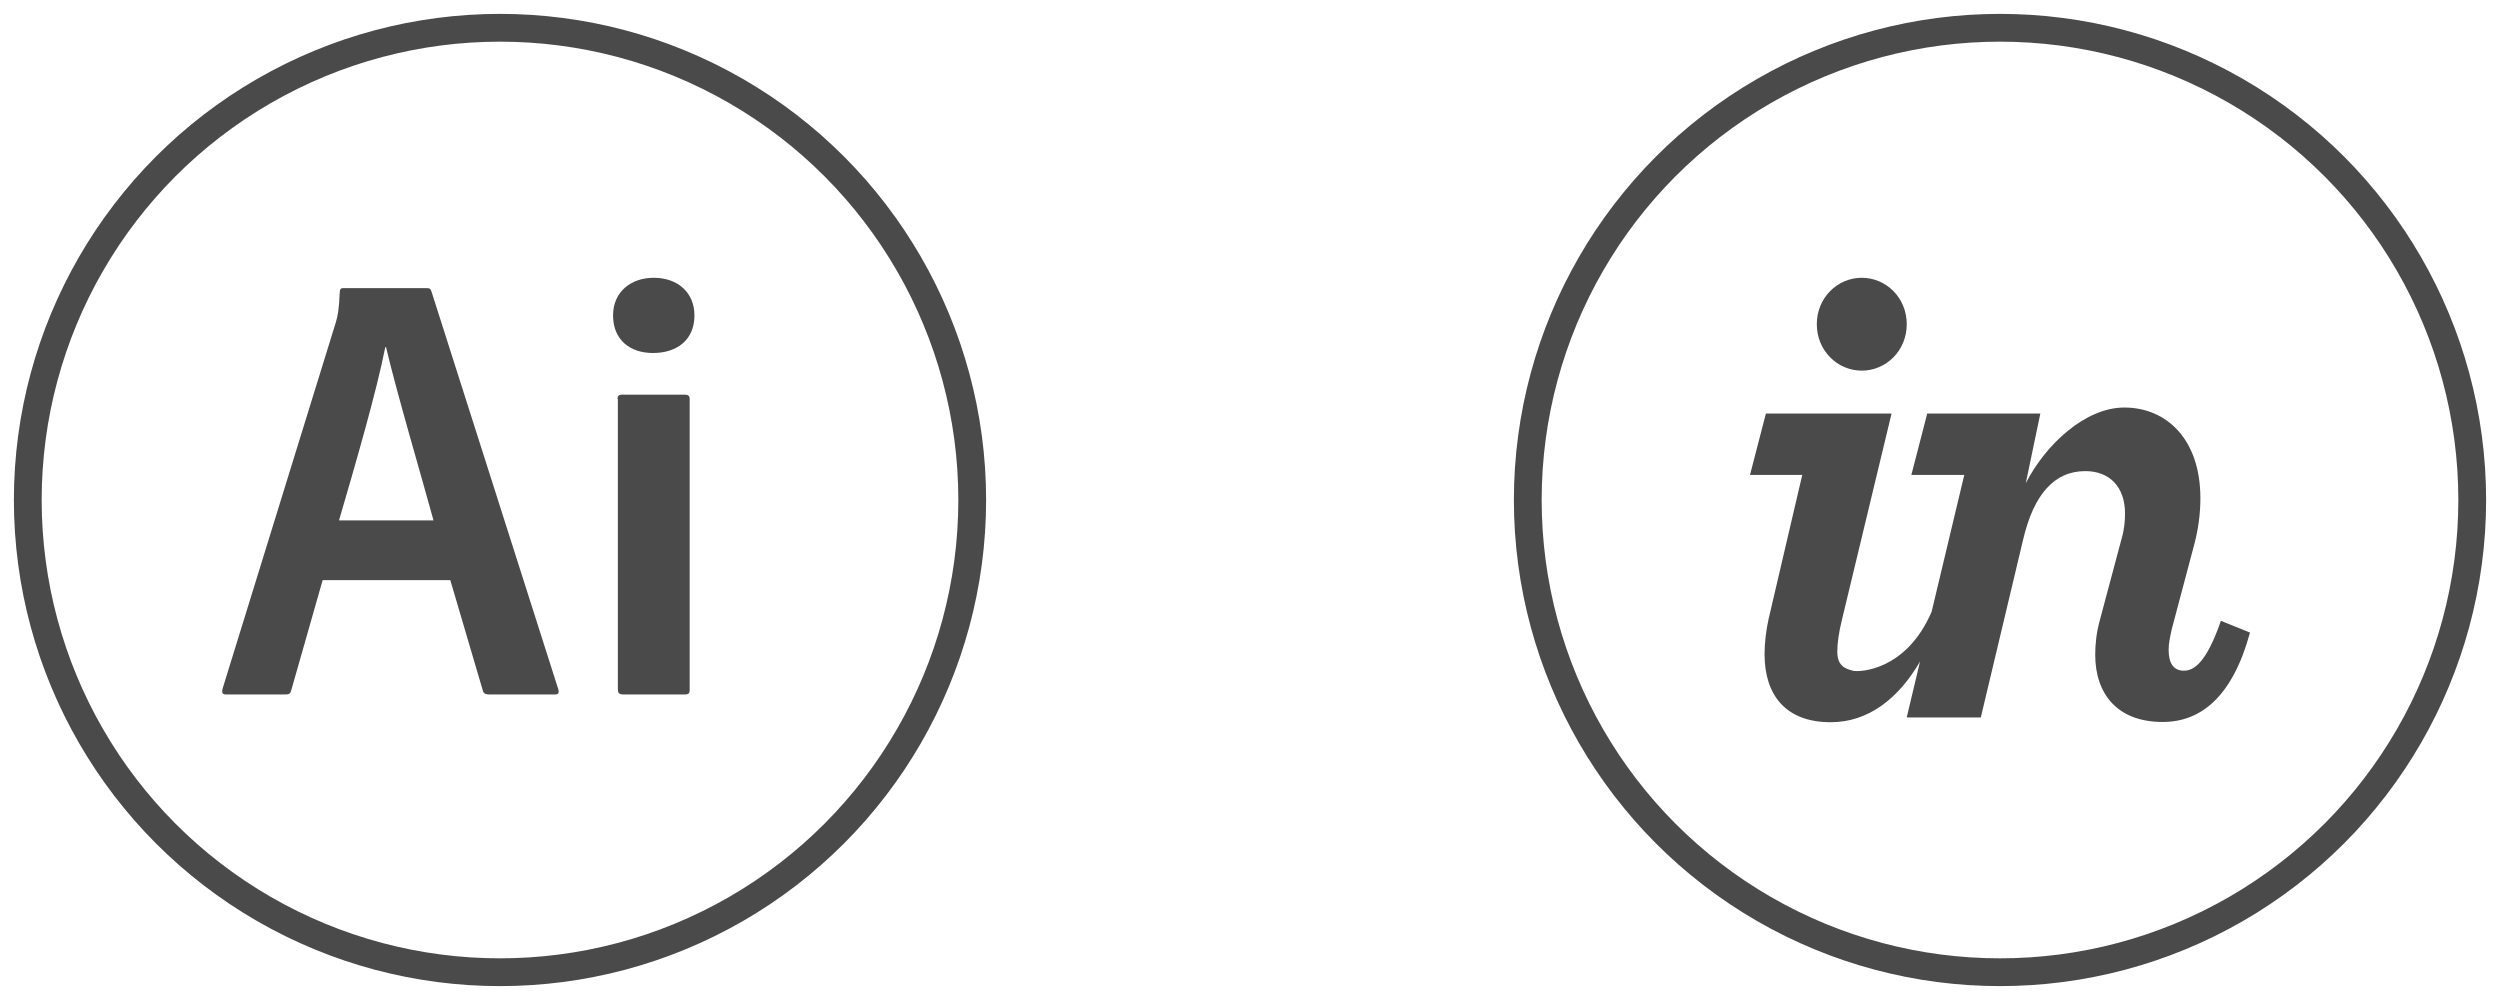 <?xml version="1.0" encoding="UTF-8"?>
<svg width="90px" height="36px" viewBox="0 0 90 36" version="1.1" xmlns="http://www.w3.org/2000/svg" xmlns:xlink="http://www.w3.org/1999/xlink">
    <!-- Generator: Sketch 49.1 (51147) - http://www.bohemiancoding.com/sketch -->
    <title>Group 10</title>
    <desc>Created with Sketch.</desc>
    <defs></defs>
    <g id="Page-1" stroke="none" stroke-width="1" fill="none" fill-rule="evenodd">
        <g id="infographic" transform="translate(-331, -1210)">
            <g id="Group-10" transform="translate(332, 1211)">
                <g id="Group">
                    <g id="Group-2-Copy-2" stroke="#4A4A4A">
                        <g id="invision">
                            <g id="Group-5">
                                <circle id="Oval-6" cx="17" cy="17" r="17"></circle>
                            </g>
                        </g>
                    </g>
                    <g id="adobe-illustrator-cc" transform="translate(7, 9)" fill="#4A4A4A" fill-rule="nonzero">
                        <path d="M14.228,4.367 C14.228,4.261 14.271,4.208 14.401,4.208 L16.655,4.208 C16.77,4.208 16.828,4.248 16.828,4.367 L16.828,14.841 C16.828,14.947 16.799,15 16.655,15 L14.429,15 C14.286,15 14.243,14.934 14.243,14.827 L14.243,4.367 L14.228,4.367 Z M14.07,1.354 C14.07,0.504 14.716,4.8316906e-13 15.535,4.8316906e-13 C16.411,4.8316906e-13 17,0.544 17,1.354 C17,2.23 16.382,2.708 15.506,2.708 C14.673,2.708 14.07,2.23 14.07,1.354 Z M7.607,8.735 C7.205,7.261 6.257,4.049 5.898,2.496 L5.87,2.496 C5.568,4.049 4.807,6.677 4.204,8.735 L7.607,8.735 Z M3.615,10.885 L2.48,14.867 C2.451,14.973 2.408,15 2.265,15 L0.154,15 C0.01,15 -0.019,14.96 0.01,14.801 L4.089,1.606 C4.161,1.367 4.204,1.155 4.232,0.504 C4.232,0.412 4.275,0.372 4.347,0.372 L7.363,0.372 C7.464,0.372 7.507,0.398 7.536,0.504 L12.103,14.827 C12.131,14.934 12.103,15 11.988,15 L9.604,15 C9.489,15 9.417,14.973 9.388,14.881 L8.211,10.885 L3.615,10.885 Z" id="Shape"></path>
                    </g>
                </g>
                <g id="Group-7" transform="translate(54, 0)">
                    <g id="Group-2-Copy">
                        <g id="invision">
                            <g id="Group-5">
                                <path d="M12.024,12.343 C12.905,12.343 13.643,11.619 13.643,10.671 C13.643,9.723 12.905,9 12.024,9 C11.143,9 10.405,9.723 10.405,10.671 C10.405,11.619 11.143,12.343 12.024,12.343 M8.667,21.295 C8.572,21.719 8.524,22.177 8.524,22.551 C8.524,24.023 9.286,25 10.905,25 C12.248,25 13.337,24.164 14.121,22.815 L13.642,24.828 L16.309,24.828 L17.833,18.423 C18.214,16.802 18.952,15.96 20.071,15.96 C20.952,15.96 21.5,16.534 21.5,17.482 C21.5,17.756 21.476,18.056 21.381,18.38 L20.595,21.324 C20.476,21.748 20.428,22.172 20.428,22.571 C20.428,23.969 21.214,24.991 22.857,24.991 C24.262,24.991 25.381,24.043 26,21.773 L24.952,21.349 C24.428,22.87 23.976,23.145 23.619,23.145 C23.262,23.145 23.071,22.896 23.071,22.397 C23.071,22.173 23.119,21.924 23.19,21.624 L23.952,18.756 C24.143,18.082 24.214,17.485 24.214,16.936 C24.214,14.791 22.976,13.671 21.476,13.671 C20.071,13.671 18.642,14.999 17.928,16.396 L18.452,13.888 L14.38,13.888 L13.809,16.097 L15.714,16.097 L14.54,21.018 C13.619,23.163 11.927,23.198 11.715,23.148 C11.366,23.066 11.143,22.927 11.143,22.452 C11.143,22.178 11.191,21.785 11.31,21.311 L13.096,13.888 L8.572,13.888 L8,16.097 L9.881,16.097 L8.667,21.295" id="Shape" fill="#4A4A4A" fill-rule="nonzero"></path>
                                <circle id="Oval-6" stroke="#4A4A4A" cx="17" cy="17" r="17"></circle>
                            </g>
                        </g>
                    </g>
                </g>
            </g>
        </g>
    </g>
</svg>
